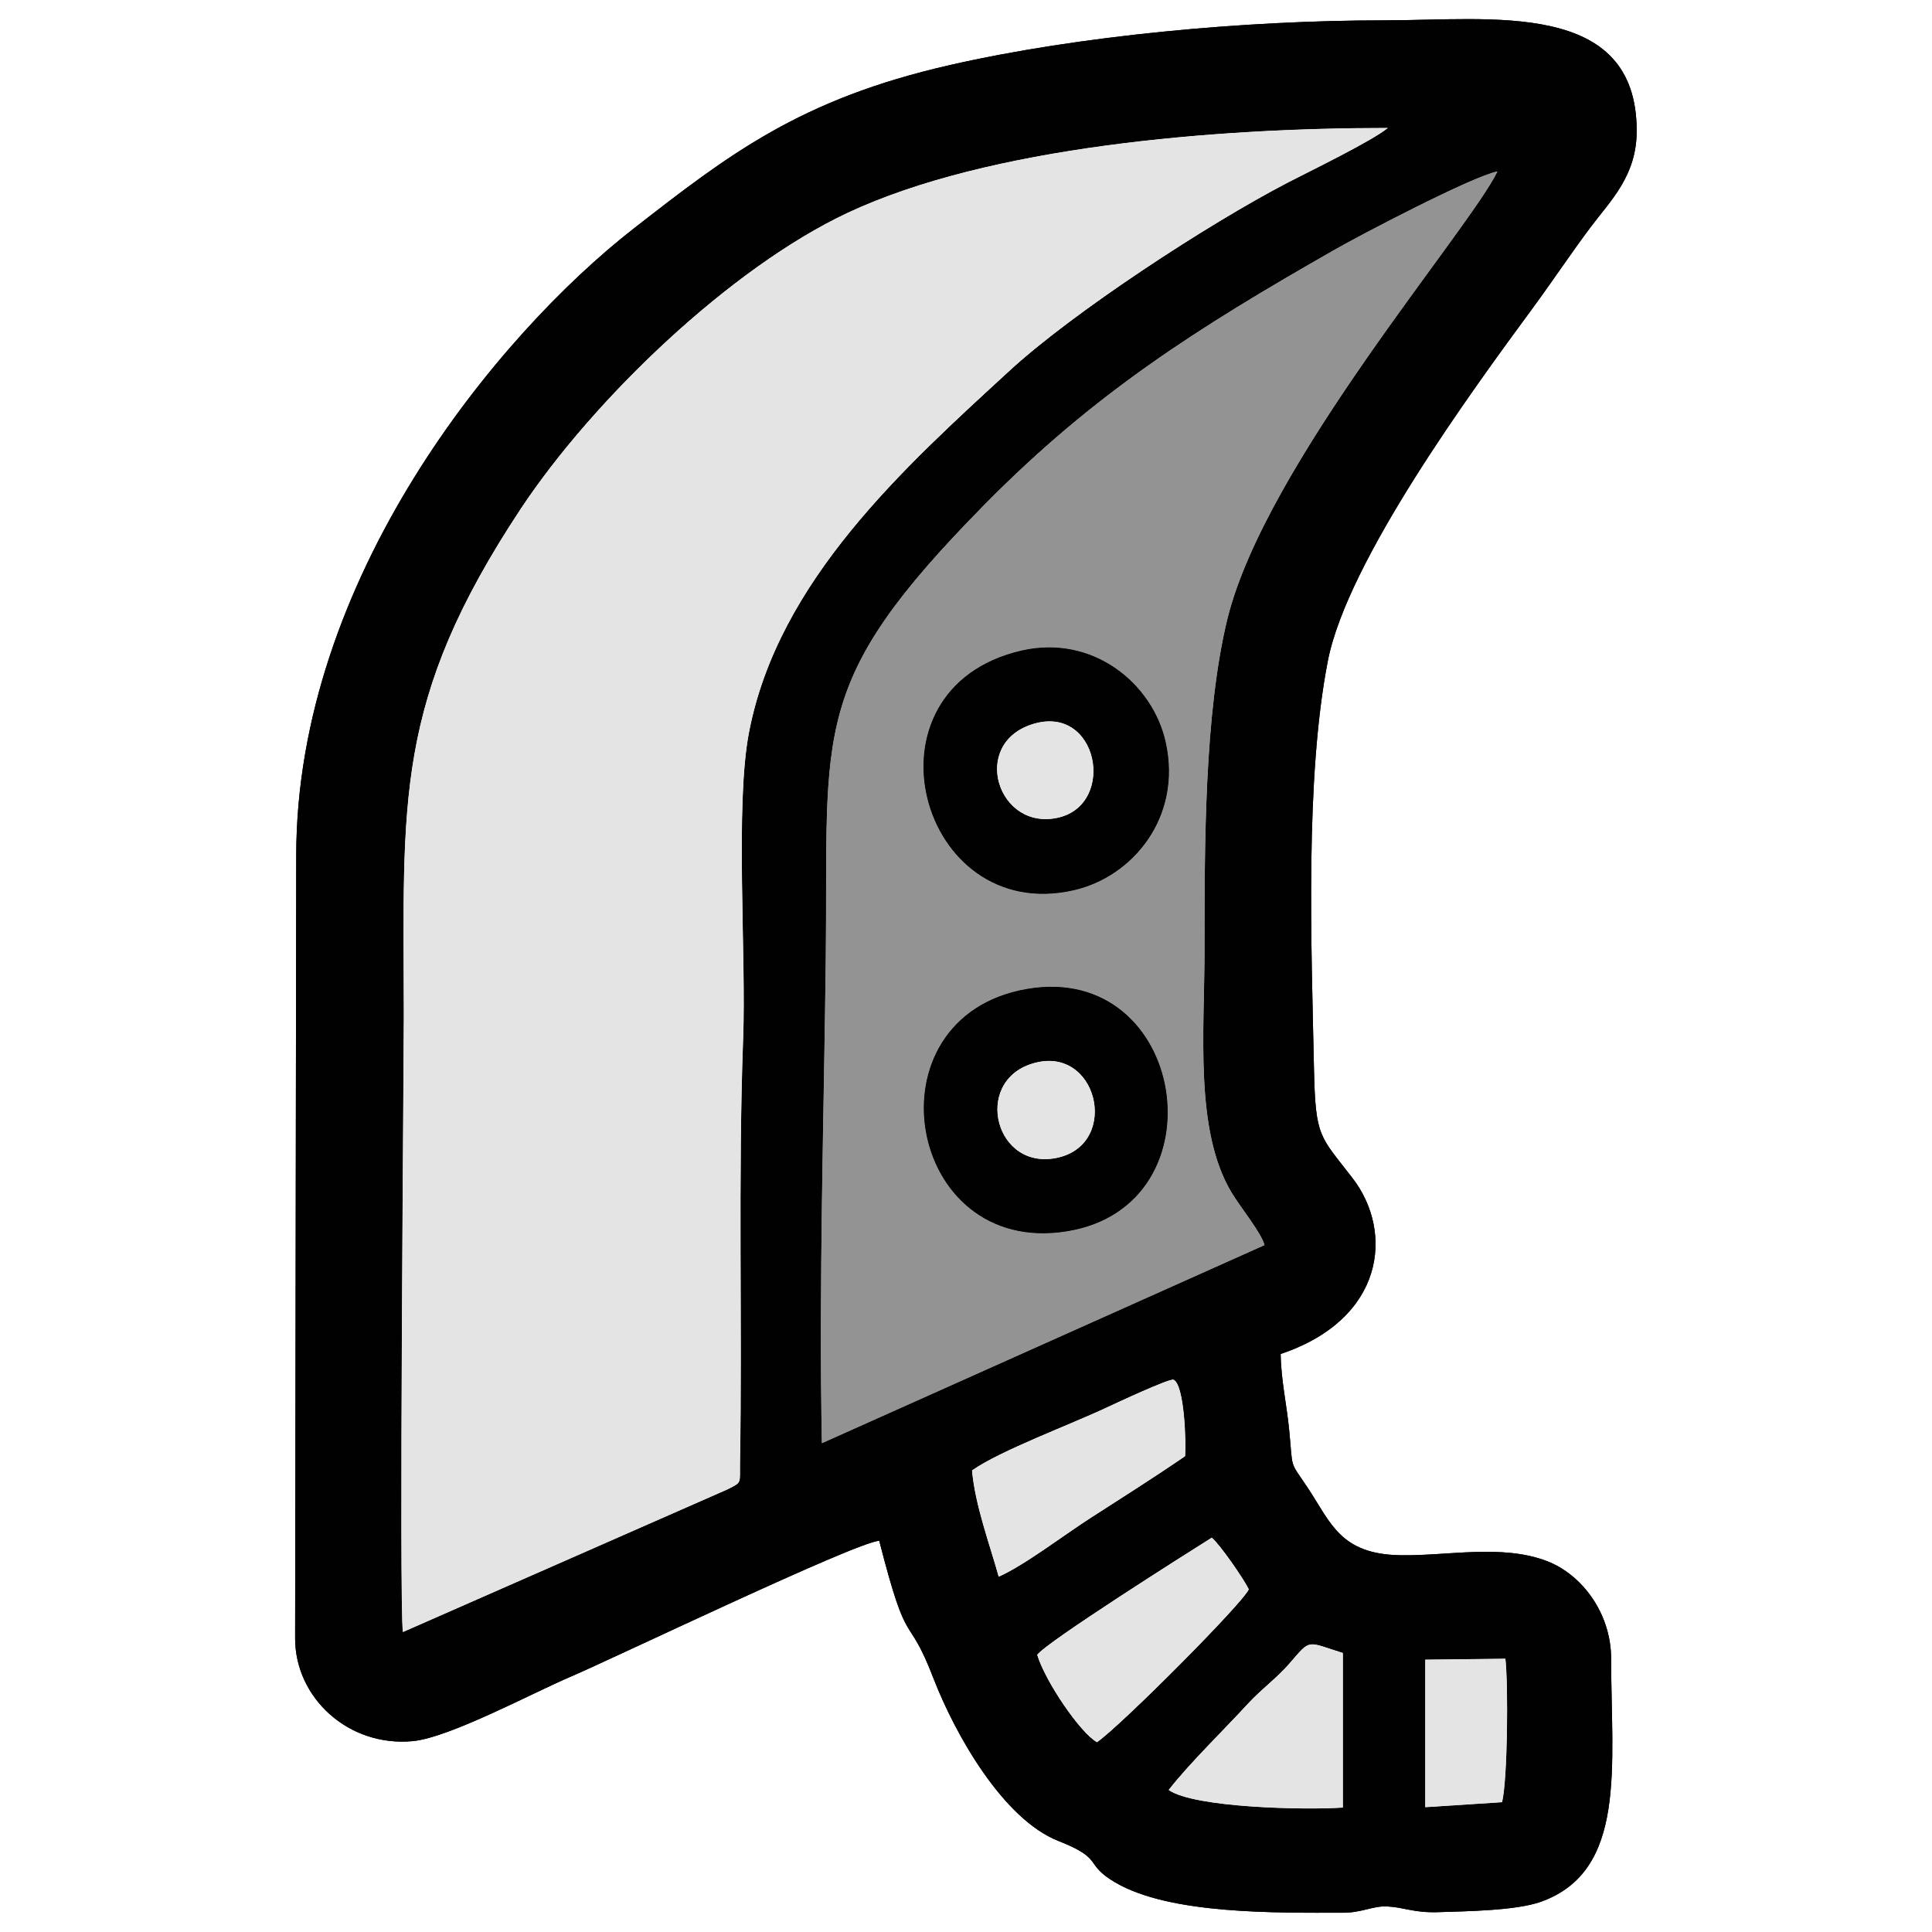 <?xml version="1.0" encoding="UTF-8"?>
<!DOCTYPE svg PUBLIC "-//W3C//DTD SVG 1.1//EN" "http://www.w3.org/Graphics/SVG/1.1/DTD/svg11.dtd">
<!-- Creator: CorelDRAW -->
<svg xmlns="http://www.w3.org/2000/svg" xml:space="preserve" width="106px" height="106px" version="1.1" shape-rendering="geometricPrecision" text-rendering="geometricPrecision" image-rendering="optimizeQuality" fill-rule="evenodd" clip-rule="evenodd"
viewBox="0 0 104.35 104.35"
 xmlns:xlink="http://www.w3.org/1999/xlink"
 xmlns:xodm="http://www.corel.com/coreldraw/odm/2003">
 <g id="Camada_x0020_1">
  <g id="_2302839953248">
   <path fill="#010101" d="M63.12 96.68c1.1,-1.42 2.96,-3.22 4.3,-4.68 0.72,-0.78 1.54,-1.36 2.24,-2.17 1.15,-1.34 0.9,-1.17 2.87,-0.55l0 8.35c-2,0.14 -8.02,0.02 -9.41,-0.95zm18.01 0.66l-4.15 0.27 0 -7.97 4.33 -0.05c0.16,1.45 0.12,6.51 -0.18,7.75zm-21.88 -3.24c-0.9,-0.5 -2.79,-3.27 -3.23,-4.72 0.48,-0.68 8.17,-5.54 9.43,-6.33 0.45,0.38 1.71,2.2 2,2.79 -0.28,0.71 -6.89,7.35 -8.2,8.26zm-6.75 -14.68c1.51,-1.07 5.31,-2.47 7.32,-3.42 0.47,-0.22 3.38,-1.58 3.57,-1.48 0.58,0.29 0.68,3.34 0.62,4.13 -1.67,1.15 -3.44,2.26 -5.08,3.32 -1.41,0.9 -3.63,2.6 -4.99,3.19 -0.47,-1.7 -1.28,-3.87 -1.44,-5.74zm-8.11 -1.47c-0.17,-8.58 0.11,-17.63 0.21,-26.19 0.14,-12.42 -0.94,-14.85 8.54,-24.47 5.93,-6.03 11.52,-9.57 18.94,-13.8 1.3,-0.75 7.48,-3.99 8.8,-4.23 -1.51,3.14 -12.49,15.78 -14.57,24.11 -1.27,5.14 -1.25,12.41 -1.25,17.95 0,4.38 -0.55,9.74 1.46,13.09 0.52,0.86 1.6,2.16 1.78,2.84l-23.91 10.7zm-22.63 10.2c-0.21,-1.52 0.05,-30.86 0.05,-33.29 -0.01,-11.61 -0.56,-16.98 6.31,-27.37 3.93,-5.93 11.33,-13.02 17.65,-15.99 7.62,-3.58 19.82,-4.59 29.19,-4.59 -0.82,0.69 -4.22,2.34 -5.4,2.95 -4.31,2.24 -11.61,7.01 -15.05,10.18 -5.62,5.17 -12.5,11.32 -14.06,19.55 -0.75,3.93 -0.14,11.99 -0.31,16.49 -0.28,7.58 -0.04,15.32 -0.17,22.92 -0.02,1.15 0.13,1.04 -0.69,1.45l-17.52 7.7zm-5.76 -41.92l-0.06 42.26c0,3.21 2.88,5.88 6.36,5.55 1.98,-0.19 6.48,-2.61 8.5,-3.47 2.32,-0.99 15.47,-7.3 16.69,-7.35 1.59,6.23 1.47,3.64 2.94,7.46 1.17,3.02 3.76,7.58 6.73,8.75 2.52,0.99 1.34,1.22 3.07,2.24 2.96,1.74 8.68,1.64 12.3,1.64 1.03,0 1.63,-0.38 2.39,-0.34 0.89,0.04 1.41,0.34 2.69,0.31 1.56,-0.05 4.25,-0.08 5.61,-0.56 4.68,-1.67 3.8,-7.35 3.8,-13.12 0,-2.5 -1.61,-4.57 -3.46,-5.28 -2.45,-0.94 -5.41,-0.27 -7.92,-0.32 -3.23,-0.05 -3.75,-1.73 -4.98,-3.6 -1.05,-1.58 -0.81,-0.93 -1.03,-3.17 -0.13,-1.35 -0.44,-2.68 -0.46,-4.1 5.61,-1.88 6.13,-6.58 3.88,-9.5 -1.77,-2.3 -2,-2.17 -2.08,-5.89 -0.14,-6.73 -0.49,-15.69 0.75,-22.05 1.05,-5.39 7.78,-14.59 11.05,-19.03 1.13,-1.54 2.09,-2.99 3.14,-4.39 1.08,-1.44 2.49,-2.77 2.49,-5.2 0,-7.12 -7.85,-5.97 -13.66,-5.97 -7.48,0 -16.46,0.82 -23.46,2.42 -8.06,1.84 -11.9,4.81 -17.06,8.83 -7.36,5.74 -18.22,18.9 -18.22,33.88z"/>
   <path fill="#E4E4E4" d="M39.28 80.45c0.82,-0.41 0.67,-0.3 0.69,-1.45 0.13,-7.6 -0.11,-15.34 0.17,-22.92 0.17,-4.5 -0.44,-12.56 0.31,-16.49 1.56,-8.23 8.44,-14.38 14.06,-19.55 3.44,-3.17 10.74,-7.94 15.05,-10.18 1.18,-0.61 4.58,-2.26 5.4,-2.95 -9.37,0 -21.57,1.01 -29.19,4.59 -6.32,2.97 -13.72,10.06 -17.65,15.99 -6.87,10.39 -6.32,15.76 -6.31,27.37 0,2.43 -0.26,31.77 -0.05,33.29l17.52 -7.7z"/>
   <path fill="#939393" d="M55.44 53.42c8.66,-1.52 10.69,11.7 2.2,13.08 -8.72,1.43 -10.92,-11.55 -2.2,-13.08zm-0.27 -18.28c3.89,-0.89 7.1,1.81 7.79,4.95 0.9,4.05 -1.79,7.27 -4.96,7.99 -8.37,1.92 -11.79,-10.87 -2.83,-12.94zm-10.78 42.81l23.91 -10.7c-0.18,-0.68 -1.26,-1.98 -1.78,-2.84 -2.01,-3.35 -1.46,-8.71 -1.46,-13.09 0,-5.54 -0.02,-12.81 1.25,-17.95 2.08,-8.33 13.06,-20.97 14.57,-24.11 -1.32,0.24 -7.5,3.48 -8.8,4.23 -7.42,4.23 -13.01,7.77 -18.94,13.8 -9.48,9.62 -8.4,12.05 -8.54,24.47 -0.1,8.56 -0.38,17.61 -0.21,26.19z"/>
   <path fill="#010101" d="M55.74 57.45c3.51,-1.1 4.8,4.27 1.43,5.07 -3.41,0.8 -4.65,-4.07 -1.43,-5.07zm-0.3 -4.03c-8.72,1.53 -6.52,14.51 2.2,13.08 8.49,-1.38 6.46,-14.6 -2.2,-13.08z"/>
   <path fill="#010101" d="M55.77 39.11c3.54,-1.11 4.55,4.31 1.4,5.05 -3.27,0.76 -4.8,-3.98 -1.4,-5.05zm-0.6 -3.97c-8.96,2.07 -5.54,14.86 2.83,12.94 3.17,-0.72 5.86,-3.94 4.96,-7.99 -0.69,-3.14 -3.9,-5.84 -7.79,-4.95z"/>
   <path fill="#E4E4E4" d="M52.5 79.42c0.16,1.87 0.97,4.04 1.44,5.74 1.36,-0.59 3.58,-2.29 4.99,-3.19 1.64,-1.06 3.41,-2.17 5.08,-3.32 0.06,-0.79 -0.04,-3.84 -0.62,-4.13 -0.19,-0.1 -3.1,1.26 -3.57,1.48 -2.01,0.95 -5.81,2.35 -7.32,3.42z"/>
   <path fill="#E4E4E4" d="M59.25 94.1c1.31,-0.91 7.92,-7.55 8.2,-8.26 -0.29,-0.59 -1.55,-2.41 -2,-2.79 -1.26,0.79 -8.95,5.65 -9.43,6.33 0.44,1.45 2.33,4.22 3.23,4.72z"/>
   <path fill="#E4E4E4" d="M63.12 96.68c1.39,0.97 7.41,1.09 9.41,0.95l0 -8.35c-1.97,-0.62 -1.72,-0.79 -2.87,0.55 -0.7,0.81 -1.52,1.39 -2.24,2.17 -1.34,1.46 -3.2,3.26 -4.3,4.68z"/>
   <path fill="#E4E4E4" d="M81.13 97.34c0.3,-1.24 0.34,-6.3 0.18,-7.75l-4.33 0.05 0 7.97 4.15 -0.27z"/>
   <path fill="#E4E4E4" d="M55.74 57.45c-3.22,1 -1.98,5.87 1.43,5.07 3.37,-0.8 2.08,-6.17 -1.43,-5.07z"/>
   <path fill="#E4E4E4" d="M55.77 39.11c-3.4,1.07 -1.87,5.81 1.4,5.05 3.15,-0.74 2.14,-6.16 -1.4,-5.05z"/>
   <path fill="#010101" d="M63.12 96.68c1.1,-1.42 2.96,-3.22 4.3,-4.68 0.72,-0.78 1.54,-1.36 2.24,-2.17 1.15,-1.34 0.9,-1.17 2.87,-0.55l0 8.35c-2,0.14 -8.02,0.02 -9.41,-0.95zm18.01 0.66l-4.15 0.27 0 -7.97 4.33 -0.05c0.16,1.45 0.12,6.51 -0.18,7.75zm-21.88 -3.24c-0.9,-0.5 -2.79,-3.27 -3.23,-4.72 0.48,-0.68 8.17,-5.54 9.43,-6.33 0.45,0.38 1.71,2.2 2,2.79 -0.28,0.71 -6.89,7.35 -8.2,8.26zm-6.75 -14.68c1.51,-1.07 5.31,-2.47 7.32,-3.42 0.47,-0.22 3.38,-1.58 3.57,-1.48 0.58,0.29 0.68,3.34 0.62,4.13 -1.67,1.15 -3.44,2.26 -5.08,3.32 -1.41,0.9 -3.63,2.6 -4.99,3.19 -0.47,-1.7 -1.28,-3.87 -1.44,-5.74zm-8.11 -1.47c-0.17,-8.58 0.11,-17.63 0.21,-26.19 0.14,-12.42 -0.94,-14.85 8.54,-24.47 5.93,-6.03 11.52,-9.57 18.94,-13.8 1.3,-0.75 7.48,-3.99 8.8,-4.23 -1.51,3.14 -12.49,15.78 -14.57,24.11 -1.27,5.14 -1.25,12.41 -1.25,17.95 0,4.38 -0.55,9.74 1.46,13.09 0.52,0.86 1.6,2.16 1.78,2.84l-23.91 10.7zm-22.63 10.2c-0.21,-1.52 0.05,-30.86 0.05,-33.29 -0.01,-11.61 -0.56,-16.98 6.31,-27.37 3.93,-5.93 11.33,-13.02 17.65,-15.99 7.62,-3.58 19.82,-4.59 29.19,-4.59 -0.82,0.69 -4.22,2.34 -5.4,2.95 -4.31,2.24 -11.61,7.01 -15.05,10.18 -5.62,5.17 -12.5,11.32 -14.06,19.55 -0.75,3.93 -0.14,11.99 -0.31,16.49 -0.28,7.58 -0.04,15.32 -0.17,22.92 -0.02,1.15 0.13,1.04 -0.69,1.45l-17.52 7.7zm-5.76 -41.92l-0.06 42.26c0,3.21 2.88,5.88 6.36,5.55 1.98,-0.19 6.48,-2.61 8.5,-3.47 2.32,-0.99 15.47,-7.3 16.69,-7.35 1.59,6.23 1.47,3.64 2.94,7.46 1.17,3.02 3.76,7.58 6.73,8.75 2.52,0.99 1.34,1.22 3.07,2.24 2.96,1.74 8.68,1.64 12.3,1.64 1.03,0 1.63,-0.38 2.39,-0.34 0.89,0.04 1.41,0.34 2.69,0.31 1.56,-0.05 4.25,-0.08 5.61,-0.56 4.68,-1.67 3.8,-7.35 3.8,-13.12 0,-2.5 -1.61,-4.57 -3.46,-5.28 -2.45,-0.94 -5.41,-0.27 -7.92,-0.32 -3.23,-0.05 -3.75,-1.73 -4.98,-3.6 -1.05,-1.58 -0.81,-0.93 -1.03,-3.17 -0.13,-1.35 -0.44,-2.68 -0.46,-4.1 5.61,-1.88 6.13,-6.58 3.88,-9.5 -1.77,-2.3 -2,-2.17 -2.08,-5.89 -0.14,-6.73 -0.49,-15.69 0.75,-22.05 1.05,-5.39 7.78,-14.59 11.05,-19.03 1.13,-1.54 2.09,-2.99 3.14,-4.39 1.08,-1.44 2.49,-2.77 2.49,-5.2 0,-7.12 -7.85,-5.97 -13.66,-5.97 -7.48,0 -16.46,0.82 -23.46,2.42 -8.06,1.84 -11.9,4.81 -17.06,8.83 -7.36,5.74 -18.22,18.9 -18.22,33.88z"/>
   <path fill="#E4E4E4" d="M39.28 80.45c0.82,-0.41 0.67,-0.3 0.69,-1.45 0.13,-7.6 -0.11,-15.34 0.17,-22.92 0.17,-4.5 -0.44,-12.56 0.31,-16.49 1.56,-8.23 8.44,-14.38 14.06,-19.55 3.44,-3.17 10.74,-7.94 15.05,-10.18 1.18,-0.61 4.58,-2.26 5.4,-2.95 -9.37,0 -21.57,1.01 -29.19,4.59 -6.32,2.97 -13.72,10.06 -17.65,15.99 -6.87,10.39 -6.32,15.76 -6.31,27.37 0,2.43 -0.26,31.77 -0.05,33.29l17.52 -7.7z"/>
   <path fill="#939393" d="M55.44 53.42c8.66,-1.52 10.69,11.7 2.2,13.08 -8.72,1.43 -10.92,-11.55 -2.2,-13.08zm-0.27 -18.28c3.89,-0.89 7.1,1.81 7.79,4.95 0.9,4.05 -1.79,7.27 -4.96,7.99 -8.37,1.92 -11.79,-10.87 -2.83,-12.94zm-10.78 42.81l23.91 -10.7c-0.18,-0.68 -1.26,-1.98 -1.78,-2.84 -2.01,-3.35 -1.46,-8.71 -1.46,-13.09 0,-5.54 -0.02,-12.81 1.25,-17.95 2.08,-8.33 13.06,-20.97 14.57,-24.11 -1.32,0.24 -7.5,3.48 -8.8,4.23 -7.42,4.23 -13.01,7.77 -18.94,13.8 -9.48,9.62 -8.4,12.05 -8.54,24.47 -0.1,8.56 -0.38,17.61 -0.21,26.19z"/>
   <path fill="#010101" d="M55.74 57.45c3.51,-1.1 4.8,4.27 1.43,5.07 -3.41,0.8 -4.65,-4.07 -1.43,-5.07zm-0.3 -4.03c-8.72,1.53 -6.52,14.51 2.2,13.08 8.49,-1.38 6.46,-14.6 -2.2,-13.08z"/>
   <path fill="#010101" d="M55.77 39.11c3.54,-1.11 4.55,4.31 1.4,5.05 -3.27,0.76 -4.8,-3.98 -1.4,-5.05zm-0.6 -3.97c-8.96,2.07 -5.54,14.86 2.83,12.94 3.17,-0.72 5.86,-3.94 4.96,-7.99 -0.69,-3.14 -3.9,-5.84 -7.79,-4.95z"/>
   <path fill="#E4E4E4" d="M52.5 79.42c0.16,1.87 0.97,4.04 1.44,5.74 1.36,-0.59 3.58,-2.29 4.99,-3.19 1.64,-1.06 3.41,-2.17 5.08,-3.32 0.06,-0.79 -0.04,-3.84 -0.62,-4.13 -0.19,-0.1 -3.1,1.26 -3.57,1.48 -2.01,0.95 -5.81,2.35 -7.32,3.42z"/>
   <path fill="#E4E4E4" d="M59.25 94.1c1.31,-0.91 7.92,-7.55 8.2,-8.26 -0.29,-0.59 -1.55,-2.41 -2,-2.79 -1.26,0.79 -8.95,5.65 -9.43,6.33 0.44,1.45 2.33,4.22 3.23,4.72z"/>
   <path fill="#E4E4E4" d="M63.12 96.68c1.39,0.97 7.41,1.09 9.41,0.95l0 -8.35c-1.97,-0.62 -1.72,-0.79 -2.87,0.55 -0.7,0.81 -1.52,1.39 -2.24,2.17 -1.34,1.46 -3.2,3.26 -4.3,4.68z"/>
   <path fill="#E4E4E4" d="M81.13 97.34c0.3,-1.24 0.34,-6.3 0.18,-7.75l-4.33 0.05 0 7.97 4.15 -0.27z"/>
   <path fill="#E4E4E4" d="M55.74 57.45c-3.22,1 -1.98,5.87 1.43,5.07 3.37,-0.8 2.08,-6.17 -1.43,-5.07z"/>
   <path fill="#E4E4E4" d="M55.77 39.11c-3.4,1.07 -1.87,5.81 1.4,5.05 3.15,-0.74 2.14,-6.16 -1.4,-5.05z"/>
  </g>
  <rect fill="none" width="104.35" height="104.35"/>
 </g>
</svg>
